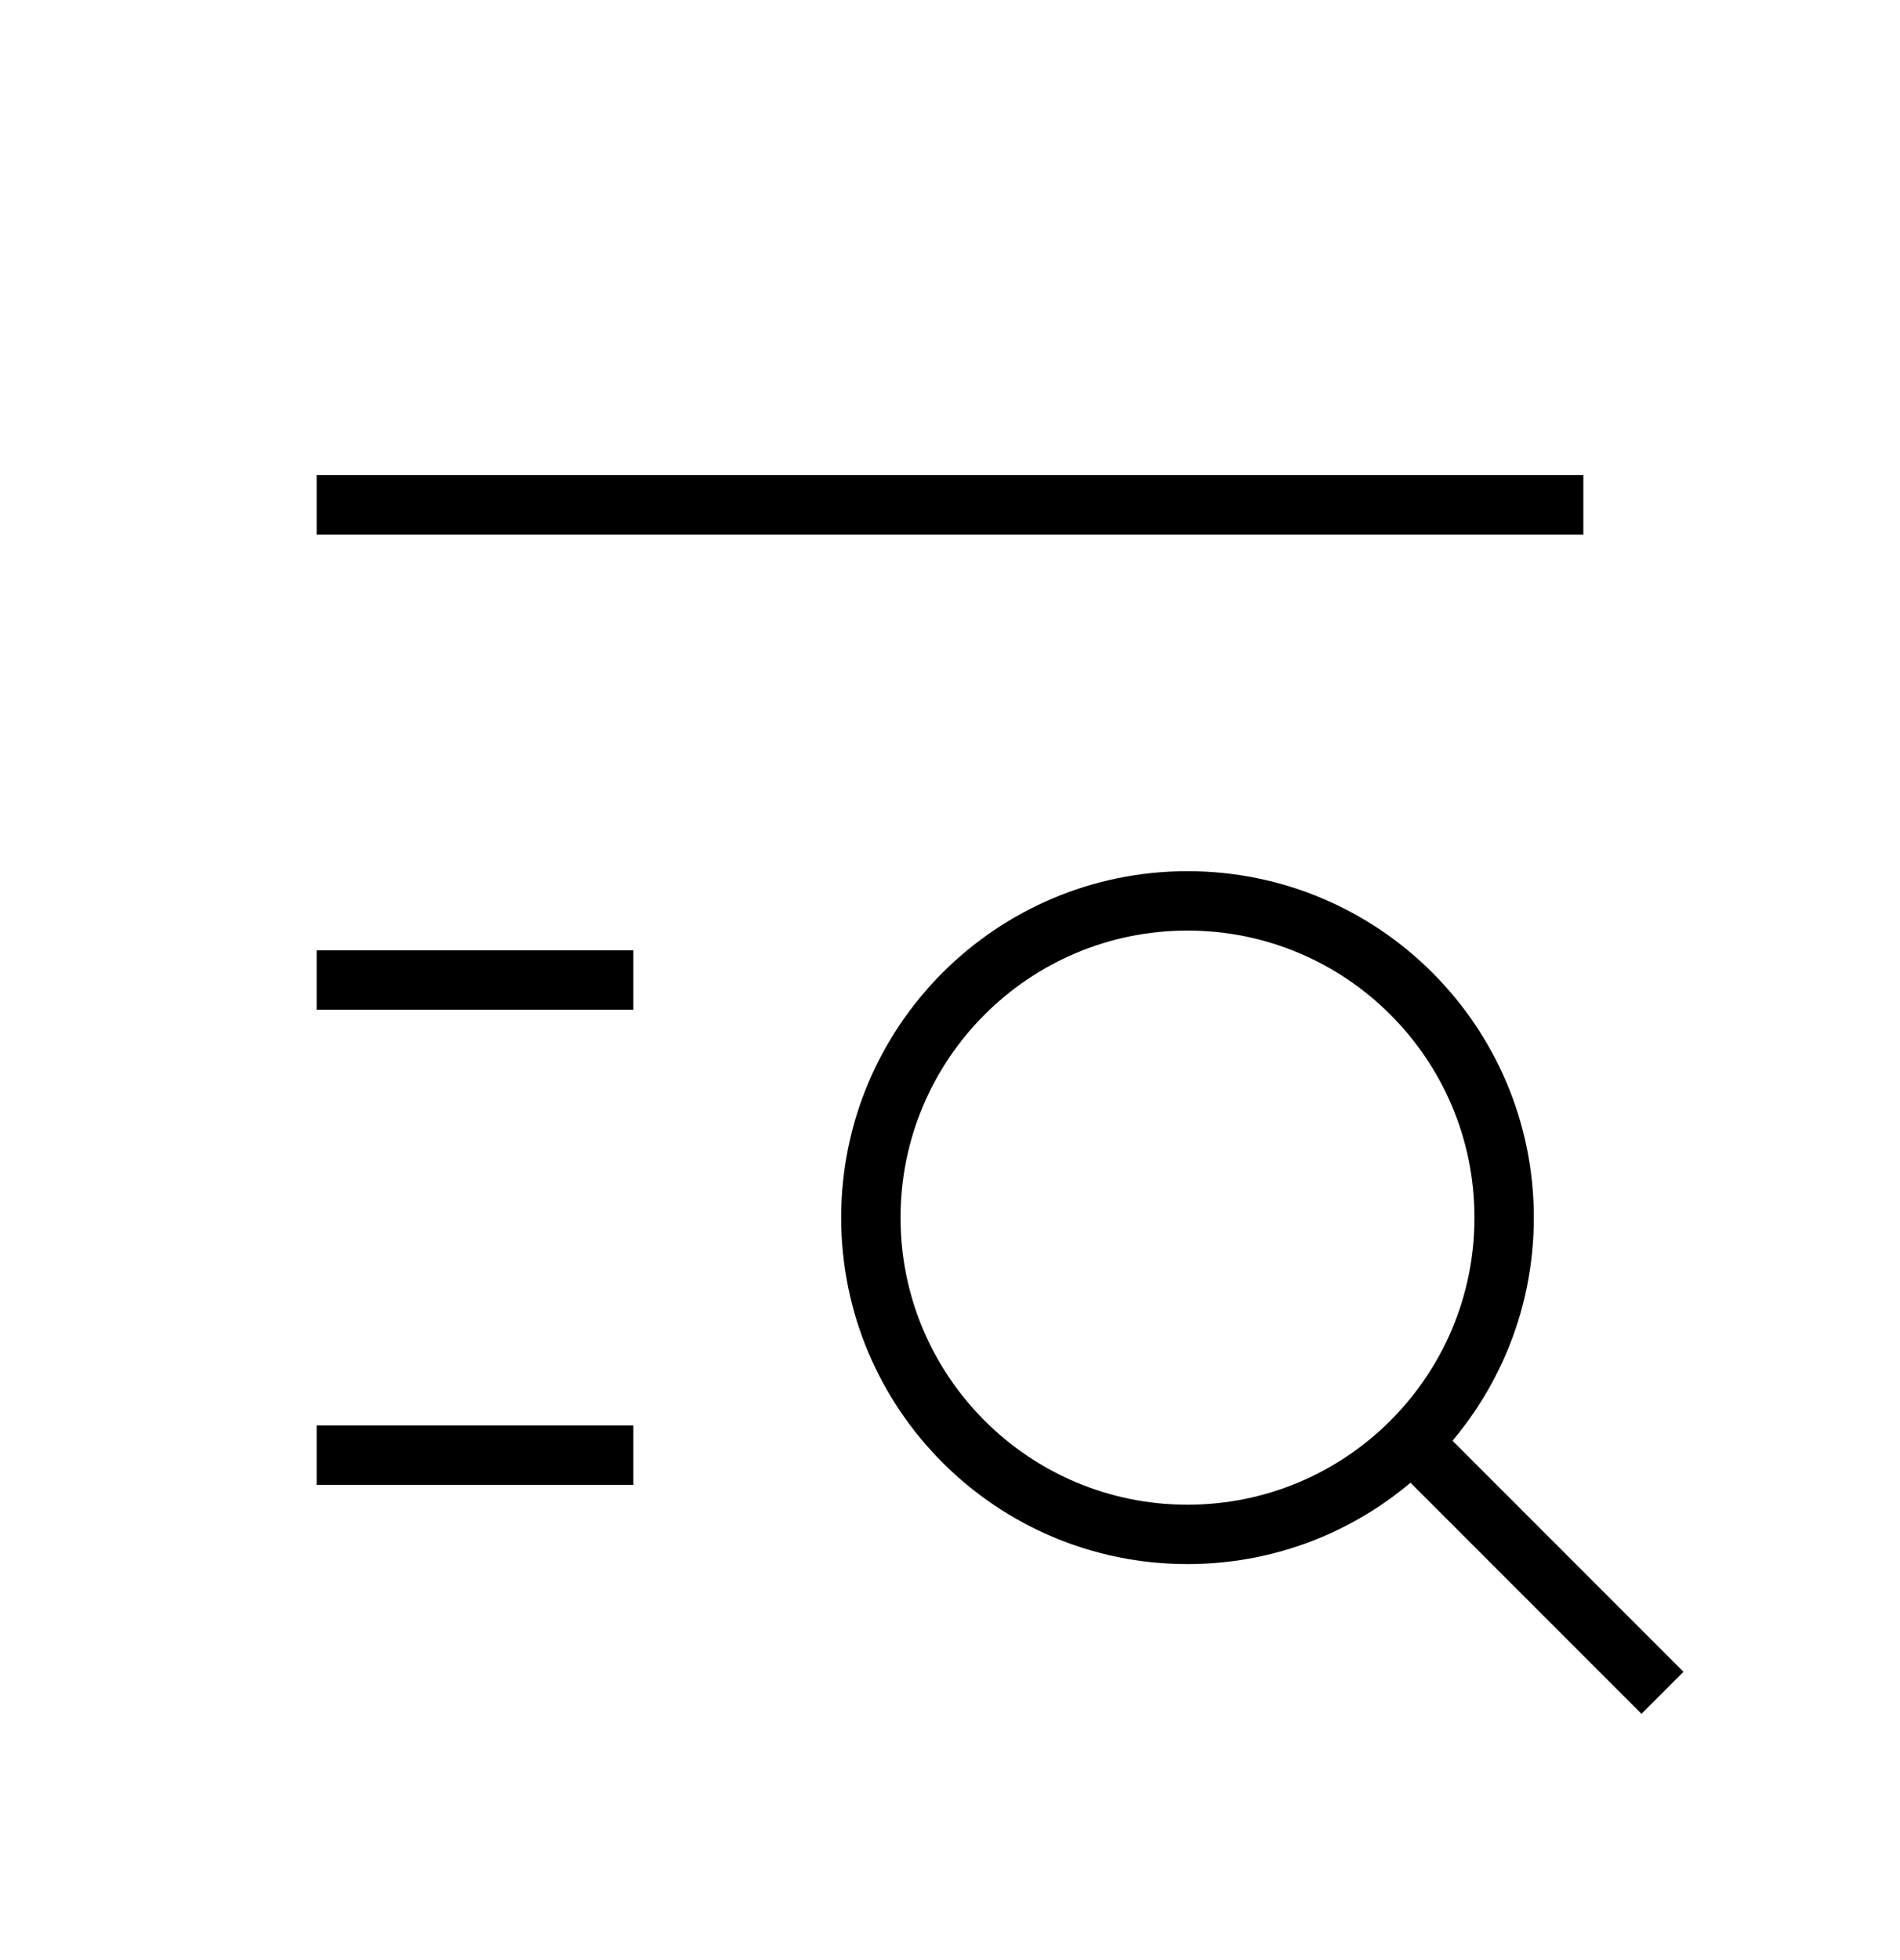 <svg viewBox="0 0 32 33" fill="none" xmlns="http://www.w3.org/2000/svg">
    <path d="M20 25.833C22.945 25.833 25.333 23.446 25.333 20.5C25.333 17.555 22.945 15.167 20 15.167C17.054 15.167 14.667 17.555 14.667 20.5C14.667 23.446 17.054 25.833 20 25.833Z" stroke="currentColor" strokeWidth="2.4" strokeLinecap="round" strokeLinejoin="round"/>
    <path d="M24 24.5L28 28.5" stroke="currentColor" strokeWidth="2.4" strokeLinecap="round" strokeLinejoin="round"/>
    <path d="M5.333 8.5H26.667" stroke="currentColor" strokeWidth="2.4" strokeLinecap="round" strokeLinejoin="round"/>
    <path d="M5.333 16.5H10.667" stroke="currentColor" strokeWidth="2.4" strokeLinecap="round" strokeLinejoin="round"/>
    <path d="M5.333 24.5H10.667" stroke="currentColor" strokeWidth="2.4" strokeLinecap="round" strokeLinejoin="round"/>
</svg>
